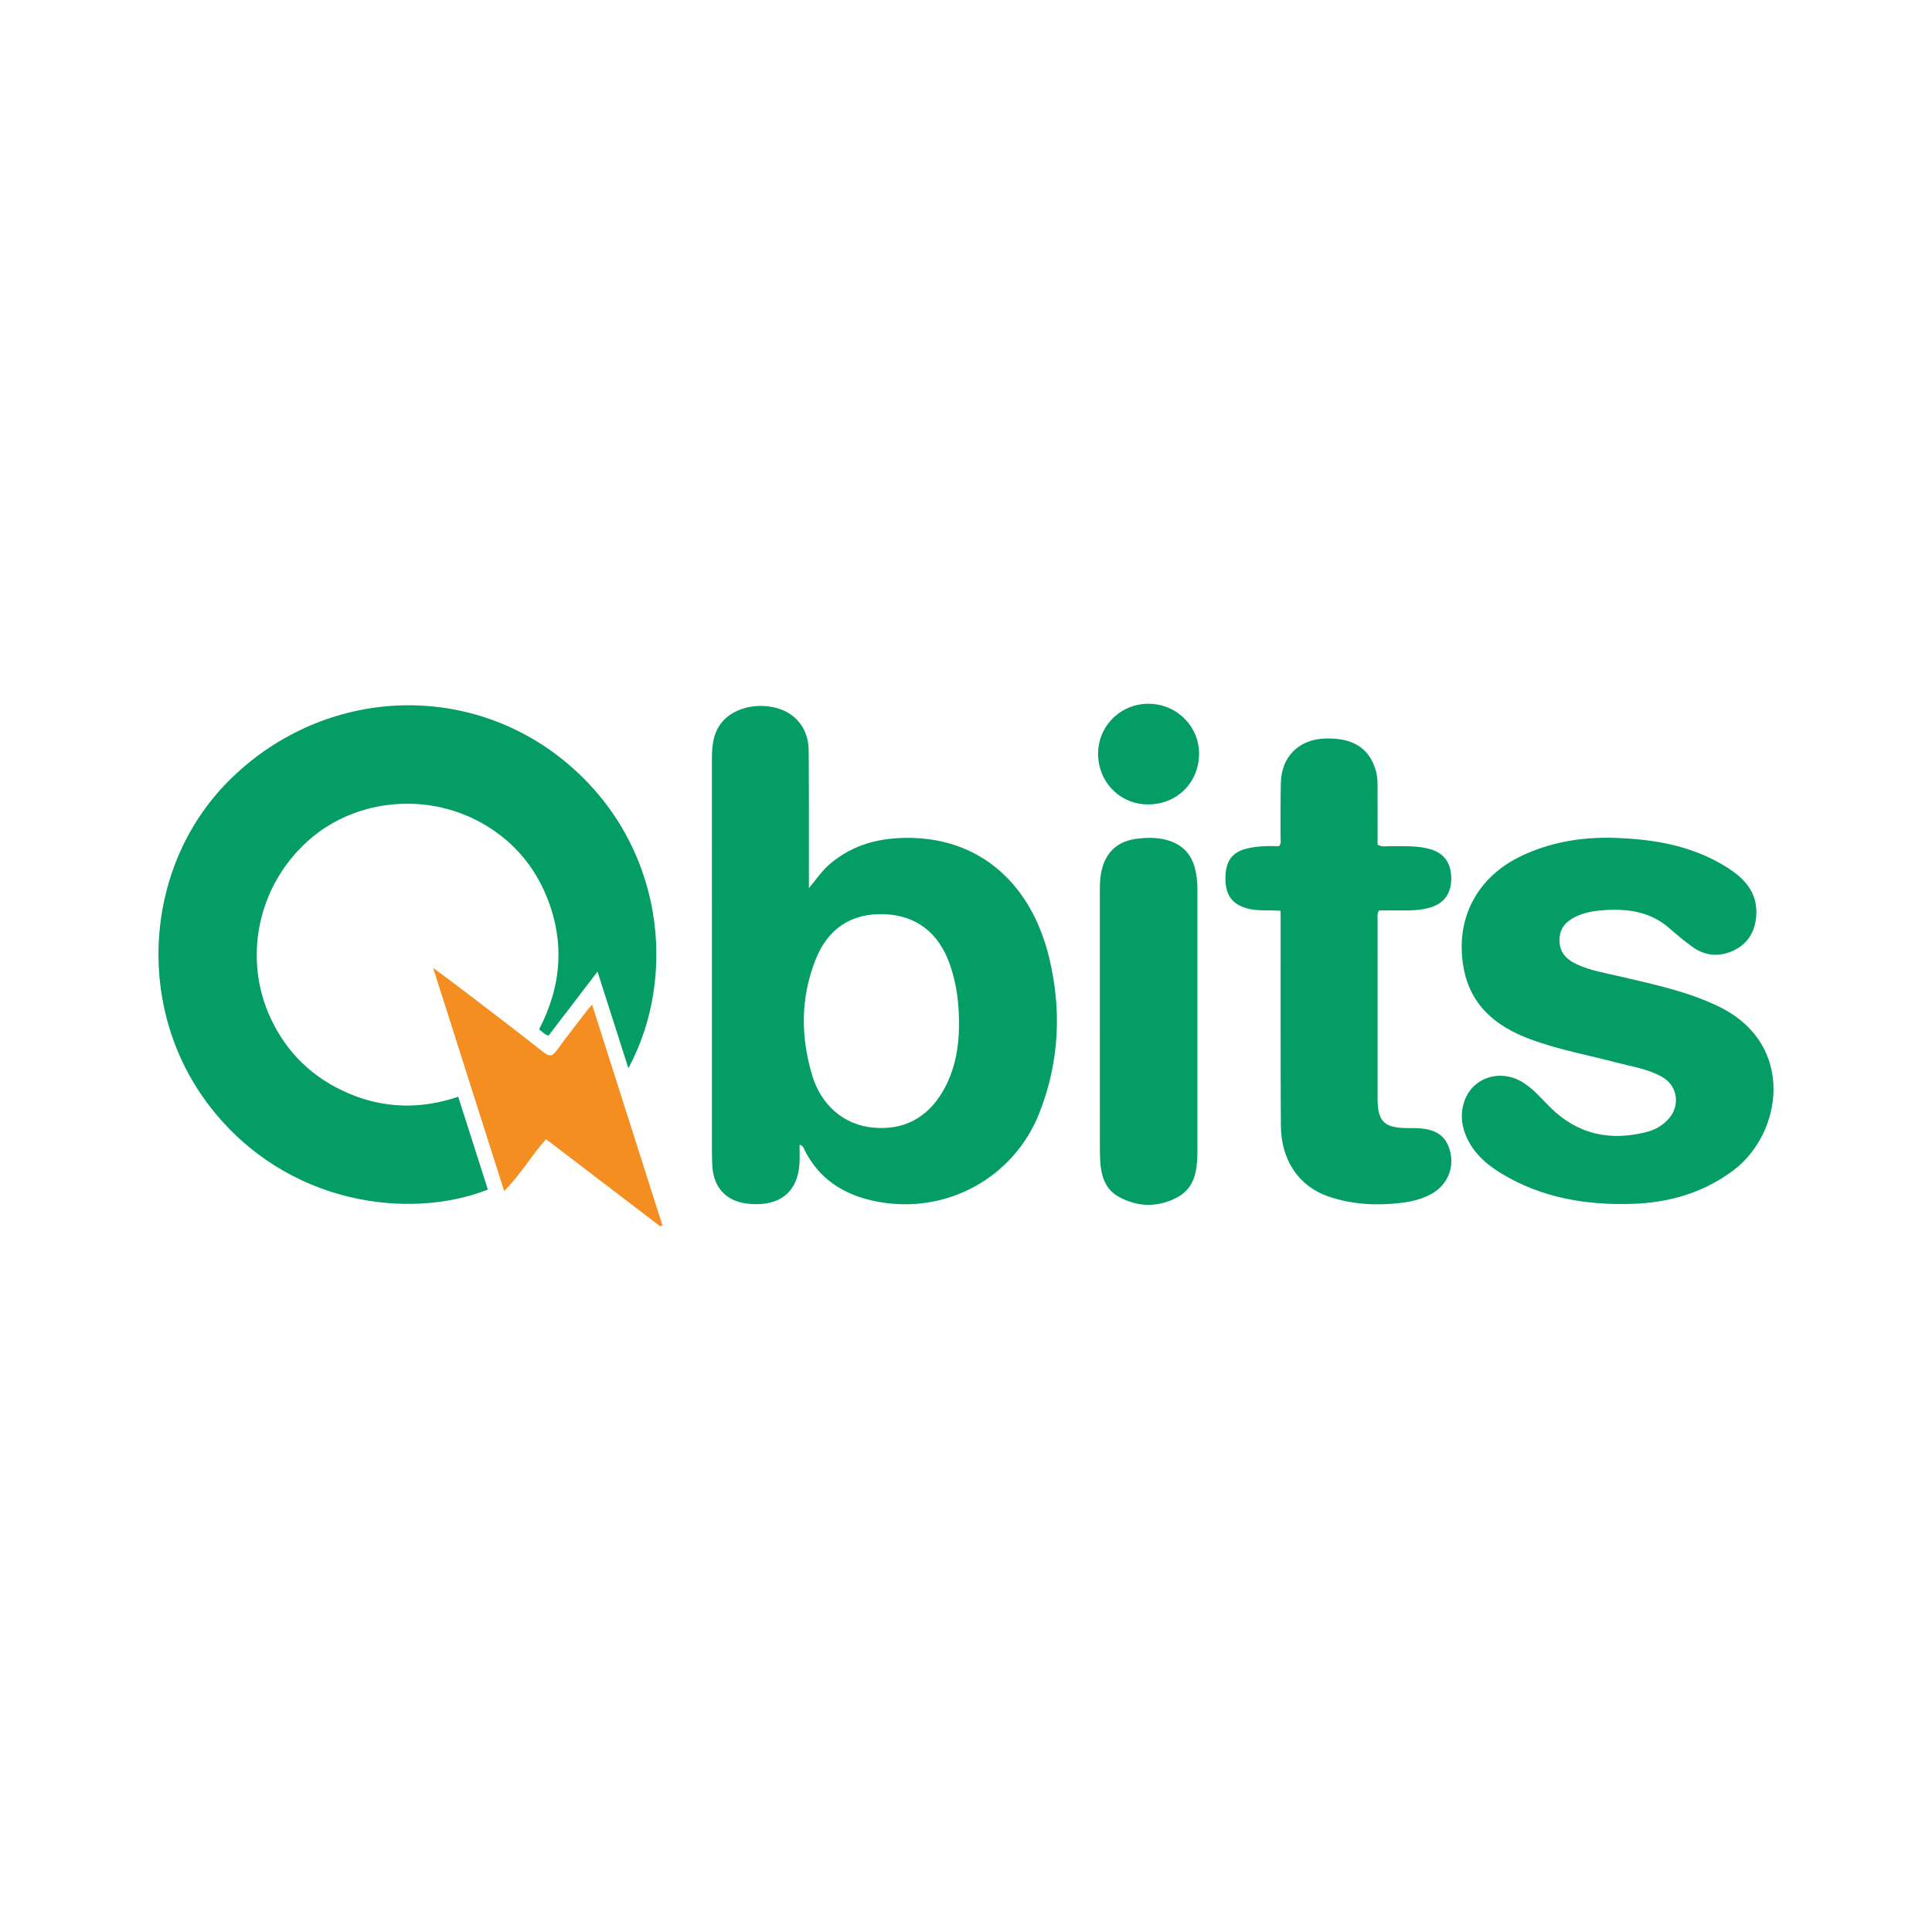 <svg width="1024" height="1024" viewBox="0 0 1024 1024" fill="none" xmlns="http://www.w3.org/2000/svg">
<rect width="1024" height="1024" fill="white"/>
<g clip-path="url(#clip0_52_539)">
<path d="M242.863 581.303C248.175 597.931 253.378 614.221 258.581 630.494C217.177 646.811 151.811 638.853 111.283 586.529C70.783 534.241 75.931 457.485 122.985 412.132C172.678 364.229 248.193 360.876 300.131 404.146C352.352 447.663 359.18 517.841 333.056 566.164C327.597 549.078 322.285 532.459 316.699 514.972C307.744 526.676 299.228 537.813 290.757 548.886C288.594 548.384 287.526 546.822 285.727 545.57C297.703 522.628 299.483 498.919 289.598 474.881C283.199 459.312 272.674 446.859 258.289 437.951C228.313 419.386 188.78 422.812 163.331 445.589C135.463 470.541 129.366 509.106 143.222 539.22C151.839 557.941 165.795 571.426 184.754 579.512C203.685 587.589 223.028 588 242.863 581.303Z" fill="#039D65"/>
<path d="M428.735 470.751C432.842 465.763 435.809 461.386 439.825 457.96C452.44 447.197 467.282 443.698 483.475 444.118C521.1 445.087 546.796 469.856 555.933 507.032C562.833 535.1 561.519 562.847 550.885 589.9C537.366 624.308 501.558 643.787 465.183 636.926C447.365 633.563 433.637 624.957 425.759 608.128C425.522 607.616 425.111 607.177 423.778 606.73C423.778 609.937 423.924 613.153 423.751 616.35C422.747 635.062 409.265 639.712 395.555 637.885C384.501 636.414 378.066 628.986 377.536 617.803C377.418 615.217 377.335 612.632 377.335 610.037C377.326 541.057 377.326 472.067 377.317 403.086C377.317 395.704 377.746 388.514 382.894 382.465C389.266 374.992 402.154 372.041 413.181 375.759C422.61 378.939 428.525 386.961 428.616 397.678C428.808 419.45 428.707 441.231 428.726 463.004C428.744 465.151 428.735 467.279 428.735 470.751ZM508.276 544.538C508.467 531.856 507.007 521.532 503.566 511.5C497.715 494.442 485.638 485.114 468.615 484.538C451.281 483.954 438.748 492.021 432.112 509.024C424.326 528.987 424.317 549.325 430.423 569.8C435.097 585.469 446.945 596.214 462.882 597.675C479.066 599.165 491.562 592.422 499.75 578.37C506.195 567.333 508.175 555.063 508.276 544.538Z" fill="#039D65"/>
<path d="M853.111 444.027C874.772 444.466 895.802 447.682 914.642 459.285C924.336 465.251 931.885 472.953 930.826 485.699C930.151 493.921 926.29 500.262 918.85 503.789C911.493 507.27 903.99 506.786 897.245 502.016C892.79 498.873 888.628 495.301 884.502 491.729C875.118 483.615 863.919 481.742 852.107 482.291C846.676 482.546 841.217 483.149 836.106 485.424C830.793 487.791 826.914 491.126 826.576 497.485C826.211 504.246 829.826 508.302 835.448 510.97C842.924 514.515 851.094 515.73 859.044 517.621C876.743 521.833 894.561 525.461 911.128 533.555C952.058 553.555 944.71 600.919 918.613 620.398C902.53 632.403 884.219 637.538 864.567 638.095C840.35 638.789 817.047 634.815 795.915 622.07C787.591 617.045 780.471 610.722 776.765 601.394C774.446 595.556 774.09 589.471 776.19 583.523C780.617 570.978 795.267 566.374 807.088 573.655C812.72 577.127 816.937 582.189 821.547 586.794C836.17 601.394 853.567 605.003 873.129 599.868C877.601 598.689 881.517 596.332 884.593 592.778C890.654 585.78 889.103 575.465 881.079 570.86C873.74 566.639 865.361 565.405 857.31 563.295C841.619 559.174 825.59 556.305 810.356 550.522C792.748 543.834 779.54 532.998 775.825 513.391C770.905 487.425 782.598 464.813 806.659 453.529C821.373 446.613 836.927 443.844 853.111 444.027Z" fill="#039D65"/>
<path d="M678.758 482.738C672.15 482.199 666.189 483.076 660.375 481.295C652.771 478.965 649.403 474.113 649.503 465.059C649.595 456.425 653.054 451.638 660.858 449.737C663.642 449.061 666.536 448.732 669.402 448.54C672.268 448.339 675.162 448.495 677.873 448.495C679.279 446.996 678.713 445.397 678.722 443.954C678.804 434.214 678.603 424.457 678.877 414.726C679.269 400.903 688.498 391.894 702.327 391.419C717.233 390.917 726.087 396.718 729.4 409.089C730.24 412.232 730.112 415.43 730.13 418.609C730.185 428.331 730.149 438.052 730.149 447.727C732.549 449.089 734.868 448.44 737.068 448.476C744.05 448.595 751.061 448.084 757.907 450.03C765.41 452.168 769.189 457.366 769.198 465.635C769.207 473.721 765.246 478.965 757.761 481.085C752.713 482.51 747.574 482.62 742.398 482.546C738.482 482.501 734.557 482.537 730.915 482.537C729.765 484.438 730.158 486 730.158 487.48C730.13 519.001 730.139 550.513 730.149 582.034C730.149 594.523 733.553 597.867 746.205 597.904C747.729 597.904 749.244 597.913 750.769 597.959C761.266 598.278 766.724 602.161 768.696 610.667C770.795 619.722 766.733 628.465 758.454 632.933C753.27 635.729 747.674 637.008 741.915 637.647C729.081 639.064 716.384 638.388 704.107 634.157C688.297 628.712 678.968 614.907 678.868 596.241C678.676 560.307 678.777 524.373 678.758 488.439C678.758 486.64 678.758 484.84 678.758 482.738Z" fill="#039D65"/>
<path d="M582.933 541.075C582.933 518.078 582.933 495.082 582.933 472.085C582.933 467.206 583.189 462.355 584.969 457.732C588.136 449.463 594.507 445.471 602.978 444.493C608.437 443.863 613.904 443.817 619.235 445.461C626.829 447.8 631.585 452.807 633.438 460.601C634.287 464.182 634.67 467.791 634.661 471.464C634.652 517.612 634.661 563.752 634.661 609.9C634.661 610.357 634.67 610.814 634.661 611.27C634.488 620.544 633.201 629.635 624.137 634.523C613.831 640.078 602.923 639.913 592.727 634.194C585.799 630.311 583.609 623.139 583.143 615.546C582.897 611.444 582.961 607.323 582.951 603.212C582.933 582.5 582.942 561.787 582.933 541.075Z" fill="#039D65"/>
<path d="M313.842 532.541C326.447 572.084 338.752 610.713 351.065 649.342C350.691 649.561 350.326 649.772 349.952 649.991C329.825 634.623 309.697 619.265 289.415 603.788C281.72 612.376 275.942 622.49 267.216 631.27C254.528 591.417 242.242 552.833 229.563 512.989C235.067 517.092 239.714 520.472 244.268 523.962C258.91 535.154 273.615 546.264 288.064 557.694C291.405 560.335 292.939 559.686 295.166 556.625C300.496 549.298 306.101 542.171 311.614 534.981C312.071 534.405 312.609 533.894 313.842 532.541Z" fill="#F58E20"/>
<path d="M609.313 373.009C624.146 373.347 635.866 385.435 635.528 400.035C635.172 415.393 623.196 426.732 607.734 426.348C593.029 425.982 581.719 413.913 582.02 398.911C582.322 384.22 594.489 372.671 609.313 373.009Z" fill="#039D65"/>
</g>
<defs>
<clipPath id="clip0_52_539">
<rect width="856" height="277" fill="white" transform="translate(84 373)"/>
</clipPath>
</defs>
</svg>
